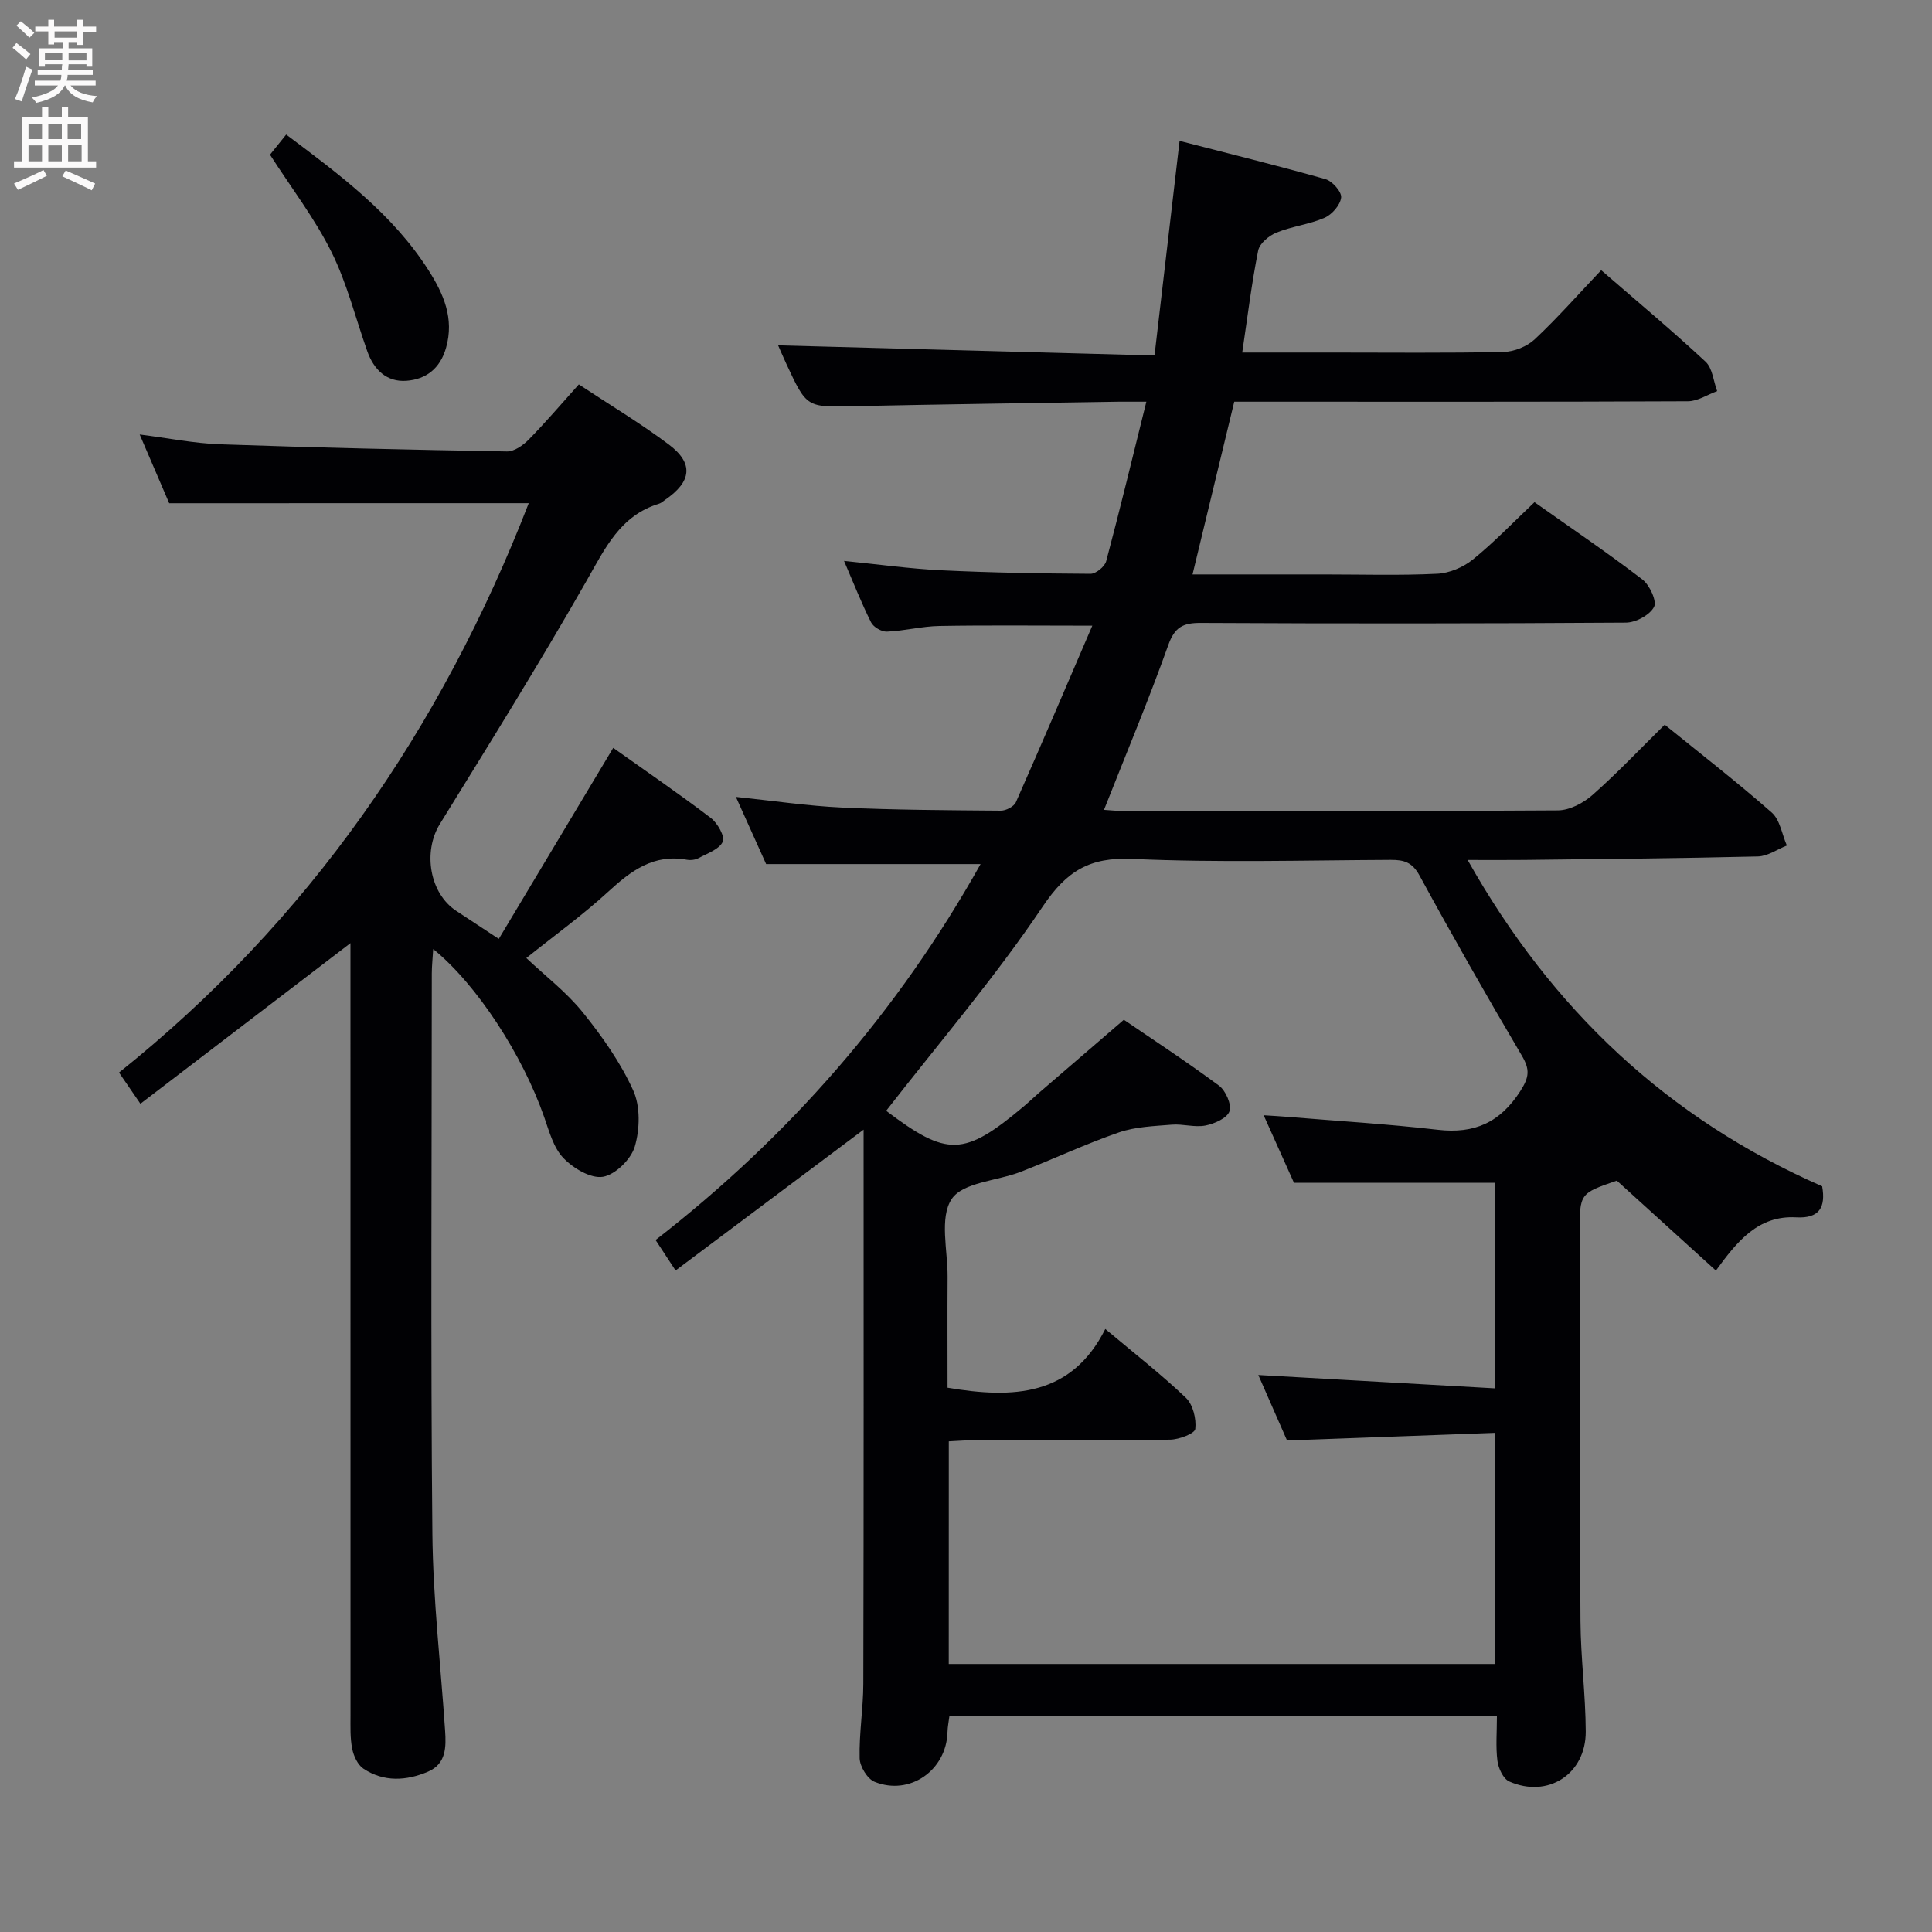 <svg enable-background="new 0 0 400 400" viewBox="0 0 400 400" xmlns="http://www.w3.org/2000/svg"><rect x="0" y="0" width="400" height="400" fill="#808080" stroke="none"/><g fill="#010104"><path d="m178.8 233.88c-12.99 9.73-25.71 19.26-38.93 29.16-1.57-2.39-2.7-4.11-4.14-6.31 27.71-21.5 50.17-47.26 67.29-77.83-14.61 0-29.06 0-44.4 0-1.71-3.79-3.85-8.56-6.26-13.91 7.78.81 14.83 1.87 21.9 2.2 10.97.51 21.96.56 32.95.65 1.06.01 2.72-.85 3.12-1.75 5.29-11.94 10.41-23.97 15.82-36.55-11.49 0-21.57-.12-31.65.06-3.63.06-7.24 1.02-10.87 1.17-1.1.05-2.8-.94-3.29-1.93-1.99-3.99-3.63-8.15-5.59-12.71 7.02.7 13.54 1.62 20.09 1.94 10.3.5 20.62.67 30.94.73 1.11.01 2.94-1.48 3.24-2.6 2.85-10.7 5.45-21.47 8.32-33.03-2.49 0-4.1-.02-5.7 0-18.31.3-36.62.53-54.93.93-9.67.21-9.68.34-13.9-8.75-.69-1.49-1.34-3.01-1.71-3.85 25.68.69 51.45 1.39 77.93 2.1 1.77-15.12 3.44-29.4 5.19-44.43 10.18 2.63 20.24 5.1 30.2 7.92 1.42.4 3.38 2.63 3.25 3.8-.17 1.55-1.89 3.53-3.43 4.2-3.16 1.38-6.76 1.76-9.96 3.07-1.56.63-3.5 2.25-3.79 3.72-1.36 6.81-2.2 13.72-3.3 21.11h18.6c11.83 0 23.67.13 35.49-.12 2.21-.05 4.88-1.13 6.49-2.64 4.71-4.41 8.99-9.29 13.74-14.29 7.69 6.67 14.82 12.63 21.61 18.95 1.44 1.34 1.63 4.03 2.4 6.09-2.01.73-4.02 2.09-6.04 2.1-29.33.14-58.66.09-87.99.09-1.82 0-3.64 0-5.95 0-2.85 11.8-5.67 23.49-8.64 35.76h27.16c7.83 0 15.68.24 23.49-.14 2.53-.12 5.4-1.34 7.39-2.95 4.38-3.55 8.31-7.66 12.76-11.87 7.56 5.35 15.12 10.47 22.35 16.01 1.5 1.15 3.03 4.5 2.4 5.68-.9 1.69-3.79 3.24-5.84 3.25-29.33.2-58.66.21-87.99.06-3.68-.02-5.41.85-6.74 4.58-4.06 11.38-8.74 22.54-13.31 34.12 1.47.09 2.73.24 3.99.24 30 .01 59.99.08 89.99-.13 2.42-.02 5.26-1.51 7.15-3.18 5.11-4.51 9.81-9.49 14.96-14.56 7.35 5.96 14.95 11.85 22.15 18.18 1.72 1.51 2.13 4.52 3.14 6.84-2 .79-3.98 2.21-5.99 2.26-16.14.39-32.29.53-48.43.72-3.49.04-6.98.01-11.67.01 17.46 31.04 41.47 53.55 73.4 67.56.76 4.33-.55 6.7-5.37 6.43-7.91-.44-12.23 4.98-16.63 11.02-6.96-6.32-13.72-12.46-20.51-18.62-7.69 2.65-7.7 2.65-7.69 10.68.03 26.83-.02 53.66.16 80.49.05 7.64 1.06 15.27 1.09 22.91.03 8.79-7.85 13.86-15.85 10.31-1.23-.55-2.23-2.71-2.43-4.24-.38-2.93-.11-5.94-.11-9.25-37.9 0-75.47 0-113.36 0-.13 1.05-.36 2.15-.39 3.26-.2 7.88-7.77 13.26-15.09 10.31-1.5-.6-3.06-3.18-3.1-4.88-.13-5.13.75-10.28.76-15.42.1-38.15.06-76.31.06-114.73zm17.63 110.63h113.11c0-16.01 0-31.58 0-47.85-14.49.53-28.57 1.05-43.07 1.58-1.9-4.32-3.97-9.05-5.95-13.56 16.64.94 32.79 1.85 49.06 2.77 0-15.22 0-29.12 0-42.57-13.94 0-27.52 0-41.68 0-1.78-3.97-3.9-8.69-6.27-13.98 2.18.14 3.48.21 4.79.32 10.43.87 20.89 1.49 31.28 2.69 7.57.87 12.88-1.5 17.07-8.02 1.87-2.91 2-4.47.3-7.35-7.27-12.31-14.35-24.75-21.19-37.3-1.49-2.74-3.23-3.22-5.92-3.21-17.83.08-35.69.6-53.49-.2-8.86-.4-13.61 2.46-18.58 9.85-9.9 14.72-21.52 28.27-32.42 42.3 12.65 9.55 16.09 9.51 28.52-.94 1.02-.86 1.97-1.79 2.98-2.66 5.75-4.96 11.51-9.92 17.71-15.25 5.49 3.75 12.74 8.49 19.69 13.63 1.39 1.03 2.66 3.91 2.18 5.32-.49 1.42-3.12 2.59-4.99 2.95-2.22.43-4.65-.37-6.95-.18-3.67.3-7.51.42-10.94 1.6-6.9 2.38-13.53 5.51-20.34 8.16-4.9 1.91-12 2.15-14.31 5.66-2.55 3.87-.8 10.6-.83 16.09-.05 7.77-.01 15.54-.01 22.95 13.63 2.31 25.67 1.76 32.66-12.16 6.13 5.16 11.66 9.45 16.69 14.26 1.47 1.4 2.18 4.36 1.94 6.44-.11.96-3.36 2.19-5.2 2.22-13.5.19-27 .09-40.5.11-1.76 0-3.52.16-5.33.24-.01 15.69-.01 30.79-.01 46.09z"/><path d="m35.03 104.19c-1.78-4.16-3.86-8.98-6.11-14.23 5.89.74 11.27 1.84 16.68 2.03 19.78.69 39.57 1.14 59.35 1.48 1.51.03 3.34-1.26 4.5-2.44 3.49-3.55 6.72-7.35 10.39-11.44 6.25 4.14 12.66 7.97 18.6 12.42 5.23 3.91 4.77 7.7-.71 11.46-.41.28-.8.67-1.26.81-8.08 2.46-11.19 9.24-15.02 15.95-9.71 17.03-20.08 33.68-30.38 50.37-3.55 5.75-2.14 14.39 3.44 18.02 2.64 1.72 5.27 3.47 8.76 5.77 7.84-13.08 15.57-26 23.69-39.55 6.61 4.7 13.54 9.44 20.22 14.52 1.38 1.05 2.95 3.83 2.46 4.91-.73 1.58-3.19 2.41-5 3.39-.68.37-1.66.48-2.44.34-6.84-1.24-11.52 2.25-16.23 6.58-5.25 4.82-11.07 9.02-17 13.77 3.97 3.75 8.34 7.09 11.69 11.25 4.02 4.98 7.81 10.37 10.44 16.16 1.5 3.31 1.38 8.02.33 11.61-.77 2.63-4.02 5.83-6.59 6.27-2.51.42-6.16-1.76-8.19-3.88-2.05-2.13-2.94-5.5-3.97-8.45-4.48-12.85-13.9-27.44-22.99-34.82-.12 2.02-.29 3.54-.29 5.05-.01 38.65-.25 77.31.12 115.96.13 13.6 1.72 27.18 2.63 40.78.23 3.42.24 6.92-3.54 8.53-4.48 1.91-9.14 2.18-13.36-.62-1.19-.79-2.03-2.62-2.33-4.12-.45-2.26-.35-4.64-.35-6.97-.01-51.32-.01-102.63-.01-153.95 0-1.96 0-3.91 0-5.88-14.56 11.13-28.8 22.02-43.49 33.25-1.86-2.71-2.95-4.3-4.43-6.46 39.21-31.34 66.69-71.15 84.83-117.88-24.65.01-49.29.01-74.44.01z"/><path d="m55.9 32.03c.88-1.09 2-2.49 3.35-4.17 11.09 8.31 22.04 16.41 29.5 28.14 3.06 4.81 5.34 9.91 3.6 16.01-1.23 4.32-4.16 6.53-8.2 6.83-4.12.3-6.77-2.32-8.12-6.15-2.43-6.87-4.19-14.06-7.41-20.53-3.45-6.93-8.26-13.2-12.72-20.13z"/></g><path d="m2.6 9.9.8-1c.9.7 1.9 1.4 2.9 2.3l-.9 1.1c-1.1-1-2-1.8-2.8-2.4zm.5 10.6c.9-2.1 1.6-4.3 2.3-6.7.4.2.8.4 1.3.6-.7 2.1-1.5 4.3-2.2 6.6zm.3-15.2.9-.9c1 .8 2 1.6 2.8 2.4l-1 1c-.9-.9-1.8-1.7-2.7-2.5zm12.6-1.2h1.2v1.4h2.7v1.1h-2.7v2.7h-1.2v-.6h-1.8v1.3h4.9v3.8h-1.2v-.5h-3.7c0 .4-.1.9-.1 1.2h5.1v1h-5.2c0 .5-.1.9-.2 1.2h6v1h-5.2c1.1 1.3 2.9 2 5.5 2.2-.4.4-.7.8-.9 1.3-2.9-.5-4.8-1.6-5.7-3.5h-.1c-.8 1.7-2.7 2.9-5.9 3.6-.2-.4-.6-.8-.9-1.1 2.8-.6 4.6-1.4 5.4-2.5h-4.8v-1h5.3c.1-.3.2-.7.2-1.2h-4.9v-1h5c0-.4 0-.8.1-1.2h-3.6v.5h-1.2v-3.8h4.9v-1.3h-1.8v.5h-1.2v-2.7h-2.7v-1h2.7v-1.4h1.2v1.4h4.8zm-6.7 8.3h3.6c0-.4 0-.9 0-1.4h-3.6zm1.9-4.6h4.8v-1.3h-4.7v1.3zm6.7 3.2h-3.7v1.5h3.7z" fill="#fbfafa"/><path d="m8.7 22.1h1.3v2.2h2.8v-2.2h1.3v2.2h4.1v9.1h1.7v1.3h-17v-1.3h1.7v-9.1h4.1zm.3 13.1.7 1.2c-1.8.9-3.8 1.9-6 2.9-.2-.4-.5-.8-.8-1.3 2.3-1 4.4-1.9 6.1-2.8zm-3.1-6.4h2.8v-3.2h-2.8zm0 4.6h2.8v-3.3h-2.8zm4.1-4.6h2.8v-3.2h-2.8zm0 4.6h2.8v-3.3h-2.8zm3.6 1.9c2.1.9 4.1 1.8 6.1 2.7l-.7 1.4c-2.2-1.1-4.2-2-6.1-2.9zm3.2-9.7h-2.8v3.2h2.8zm-2.7 7.8h2.8v-3.4h-2.8z" fill="#fbfafa"/></svg>